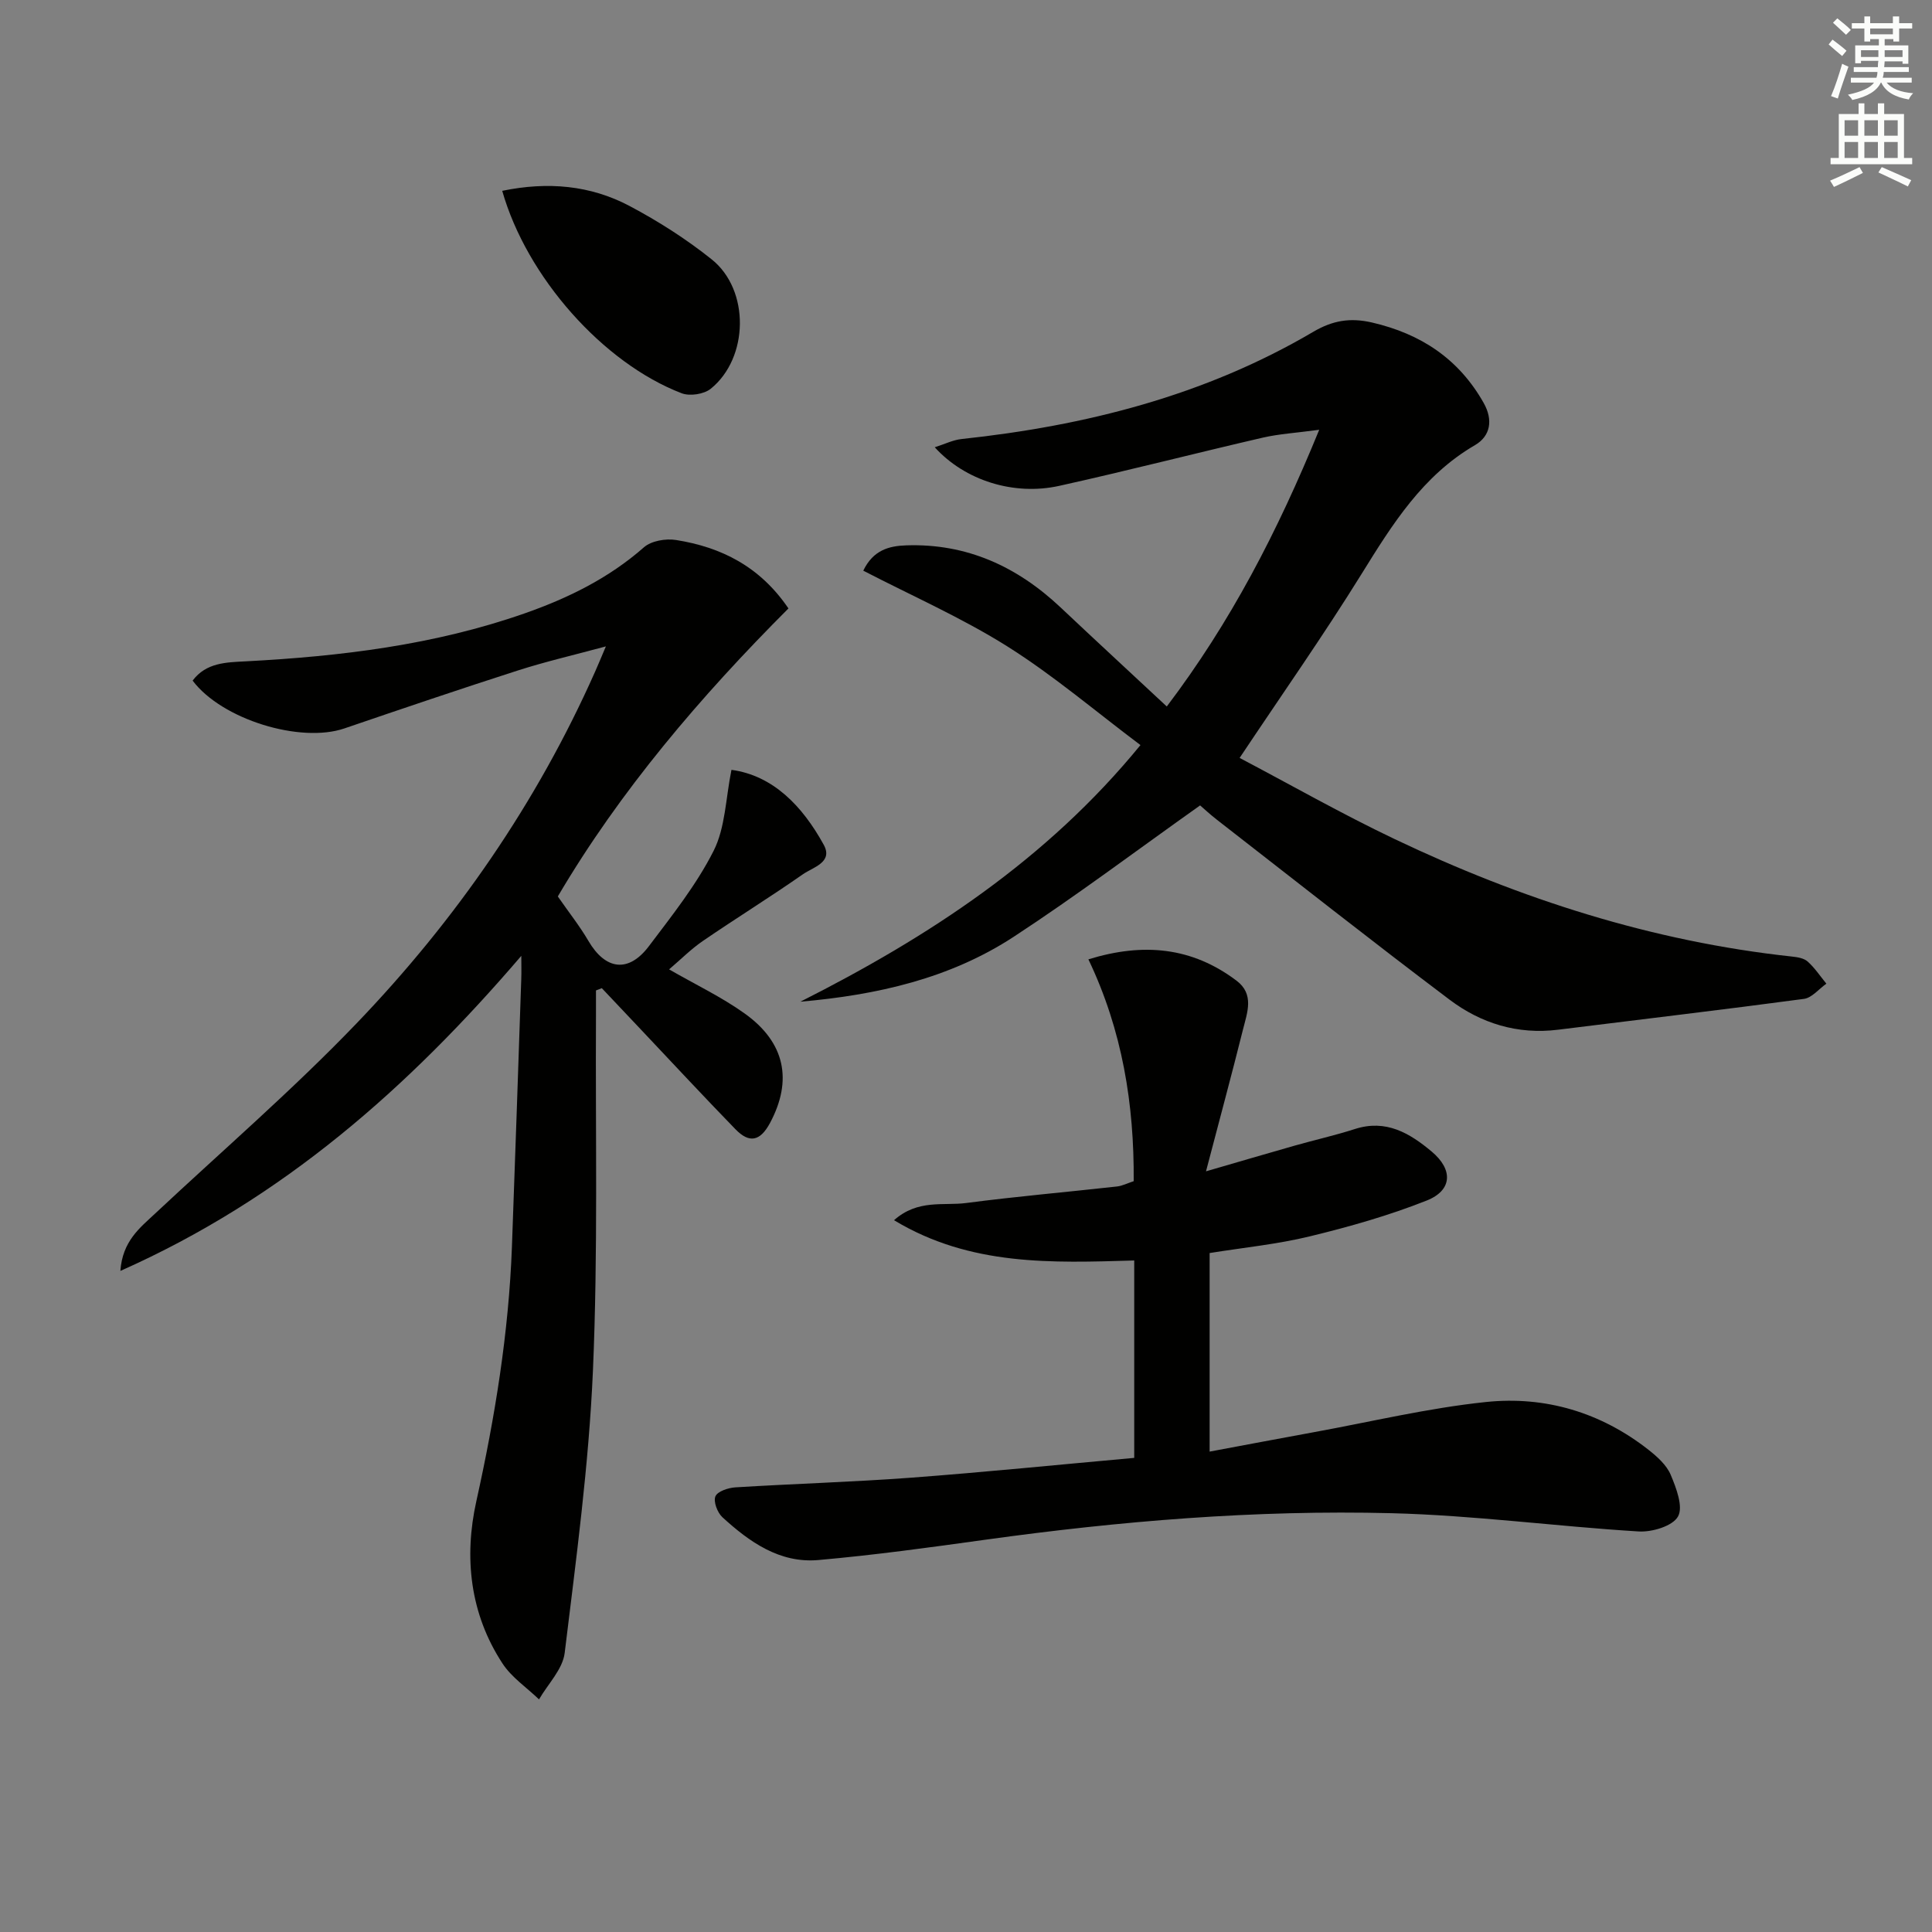 <svg enable-background="new 0 0 400 400" viewBox="0 0 400 400" xmlns="http://www.w3.org/2000/svg"><rect x="0" y="0" width="400" height="400" fill="#808080" stroke="none"/><g fill="#010100"><path d="m107.93 197.9c-23.37 27.27-49.32 50.26-83.01 65.23.45-6.19 4.01-8.89 7.2-11.88 13.97-13.08 28.51-25.62 41.74-39.41 20.51-21.38 37.26-45.56 49.35-72.78.6-1.34 1.16-2.71 2.23-5.23-6.7 1.81-12.55 3.16-18.24 4.99-12.01 3.86-23.95 7.91-35.89 11.99-9.11 3.12-25.36-1.83-31.43-9.9 2.8-3.73 6.93-3.78 11.03-3.99 19.62-1.03 39.01-3.38 57.69-9.92 9.02-3.16 17.44-7.29 24.72-13.69 1.52-1.34 4.52-1.85 6.64-1.51 9.35 1.48 17.38 5.48 23.28 14.17-18.2 18.21-34.89 37.78-47.75 59.63 2.26 3.26 4.51 6.09 6.32 9.18 3.53 6.05 8.31 6.72 12.54 1.11 4.79-6.35 9.84-12.69 13.4-19.74 2.43-4.82 2.49-10.83 3.69-16.76 8.59 1.16 14.69 7.47 19.11 15.52 1.99 3.63-2.25 4.65-4.29 6.08-6.81 4.75-13.88 9.13-20.73 13.82-2.43 1.66-4.55 3.8-7 5.89 5.47 3.15 10.83 5.7 15.6 9.1 8.51 6.06 9.96 13.94 5.31 22.67-2.09 3.91-4.35 4.23-7.17 1.33-6.61-6.8-13.07-13.76-19.58-20.65-2.7-2.85-5.39-5.71-8.09-8.56-.4.16-.8.31-1.21.47 0 1.76.01 3.52 0 5.28-.13 24.49.43 49.02-.63 73.47-.85 19.53-3.48 38.99-5.85 58.42-.41 3.37-3.47 6.42-5.31 9.61-2.55-2.45-5.67-4.54-7.56-7.43-6.76-10.31-8-21.99-5.42-33.6 3.86-17.41 6.71-34.89 7.37-52.71.68-18.45 1.3-36.9 1.93-55.35.06-1.62.01-3.23.01-4.85z"/><path d="m236.12 154.26c-9.34-7.01-18-14.41-27.53-20.41-9.44-5.94-19.76-10.47-29.86-15.7 2.06-4.27 5.32-5.12 8.91-5.24 12.53-.42 22.96 4.39 31.94 12.85 7.14 6.73 14.35 13.39 21.99 20.51 13.19-17.41 22.89-36.09 31.56-57.29-4.78.65-8.3.85-11.69 1.63-14.06 3.25-28.04 6.86-42.13 9.98-9.42 2.09-19.56-1.12-25.78-7.99 2.09-.66 3.77-1.51 5.53-1.7 25.69-2.75 50.34-8.97 72.8-22.18 4.04-2.38 7.67-2.99 12.19-1.95 10.12 2.34 17.96 7.51 23.12 16.64 2.02 3.57 1.4 6.89-1.79 8.75-10.84 6.31-17.09 16.36-23.45 26.62-7.86 12.68-16.46 24.91-25.28 38.14 10.38 5.46 21.03 11.53 32.07 16.79 26.1 12.44 53.36 21.2 82.25 24.33 1.14.12 2.5.33 3.28 1.03 1.48 1.32 2.61 3.04 3.88 4.59-1.55 1.09-2.99 2.93-4.65 3.15-16.94 2.27-33.92 4.26-50.88 6.38-8.39 1.05-15.98-1.31-22.5-6.23-16.2-12.21-32.13-24.79-48.15-37.24-1.44-1.12-2.77-2.36-3.48-2.97-13.08 9.27-25.55 18.67-38.59 27.2-13.21 8.64-28.31 12.06-44.17 13.44 26.55-13.41 50.98-29.36 70.41-53.13z"/><path d="m234.83 301.84c0-11.87 0-23.01 0-34.16 0-1.98 0-3.96 0-6.71-17.04.49-33.93 1.2-49.73-8.34 4.95-4.4 10.23-2.94 14.94-3.56 10.38-1.36 20.81-2.26 31.21-3.42 1.11-.12 2.18-.68 3.47-1.1.11-15.9-2.33-31.16-9.38-45.93 11.45-3.53 21.49-2.5 30.66 4.41 3.75 2.82 2.22 6.61 1.36 10.07-2.35 9.41-4.89 18.78-7.67 29.41 7.03-2.04 12.69-3.71 18.36-5.32 4.15-1.18 8.37-2.12 12.47-3.44 6.44-2.07 11.33.84 15.92 4.69 4.41 3.7 4.29 8-1.06 10.12-7.81 3.1-15.99 5.42-24.18 7.41-6.73 1.64-13.68 2.32-20.76 3.46v41.11c7.34-1.37 14.4-2.71 21.47-4 11.91-2.17 23.75-5.02 35.75-6.27 12.26-1.28 23.77 2.14 33.65 9.9 1.8 1.42 3.74 3.15 4.59 5.17 1.15 2.73 2.64 6.64 1.51 8.64-1.12 1.99-5.38 3.26-8.15 3.09-17.08-1.04-34.12-3.35-51.2-3.78-28.13-.71-56.15 1.62-84.03 5.49-11.51 1.6-23.04 3.19-34.61 4.21-7.99.7-14.26-3.74-19.86-8.87-1.03-.95-1.9-3.24-1.44-4.32.44-1.04 2.66-1.77 4.14-1.86 12.11-.75 24.26-1.1 36.36-2 15.21-1.14 30.4-2.68 46.21-4.1z"/><path d="m103.98 39.51c9.44-1.95 18.25-1.16 26.37 3.14 5.96 3.16 11.75 6.85 17.01 11.06 7.91 6.33 7.69 20.39-.21 26.78-1.4 1.13-4.33 1.58-6.02.93-16.28-6.24-32.08-24.07-37.15-41.91z"/></g><path d="m378.6 9.2.8-1c.9.7 1.9 1.4 2.9 2.3l-.9 1.1c-1.1-.9-2-1.7-2.8-2.4zm.5 10.7c.9-2.1 1.6-4.3 2.3-6.7.4.2.8.4 1.3.6-.7 2.1-1.5 4.2-2.2 6.6zm.4-15.2.9-.9c1 .8 2 1.6 2.8 2.4l-1 1c-1-.9-1.9-1.8-2.7-2.5zm12.5-1.3h1.2v1.4h2.7v1.1h-2.7v2.7h-1.2v-.5h-1.8v1.3h4.9v3.8h-1.2v-.5h-3.7c0 .4-.1.9-.1 1.2h5.1v1h-5.2c0 .5-.1.9-.2 1.2h6v1h-5.2c1.1 1.3 2.9 2 5.5 2.2-.4.4-.7.8-.9 1.3-2.9-.5-4.8-1.6-5.7-3.5h-.1c-.8 1.7-2.7 2.9-5.9 3.6-.2-.4-.6-.8-.9-1.1 2.8-.6 4.6-1.4 5.4-2.5h-4.8v-1h5.3c.1-.3.2-.7.2-1.2h-4.9v-1h5c0-.4 0-.8.1-1.3h-3.6v.5h-1.2v-3.7h4.9v-1.3h-1.8v.5h-1.2v-2.7h-2.6v-1.1h2.6v-1.4h1.2v1.4h4.7v-1.4zm-6.7 8.4h3.6c0-.4 0-.9 0-1.4h-3.6zm1.9-4.7h4.7v-1.2h-4.7zm6.7 3.3h-3.7v1.4h3.7z" fill="#fbfcfa"/><path d="m384.7 21.4h1.3v2.2h2.8v-2.2h1.3v2.2h4.1v9.1h1.7v1.3h-16.9v-1.3h1.7v-9.1h4.1v-2.2zm.3 13.2.7 1.2c-1.8.9-3.8 1.9-6 2.9-.2-.4-.5-.8-.8-1.3 2.4-1 4.4-2 6.1-2.8zm-3.1-6.5h2.8v-3.2h-2.8zm0 4.6h2.8v-3.3h-2.8zm4.1-4.6h2.8v-3.2h-2.8zm0 4.6h2.8v-3.3h-2.8v3.2zm3.6 1.9c2.1.9 4.1 1.8 6.1 2.7l-.7 1.3c-2.2-1.1-4.2-2-6.1-2.9zm3.3-9.7h-2.8v3.2h2.8zm-2.8 7.8h2.8v-3.3h-2.8z" fill="#fbfcfa"/></svg>